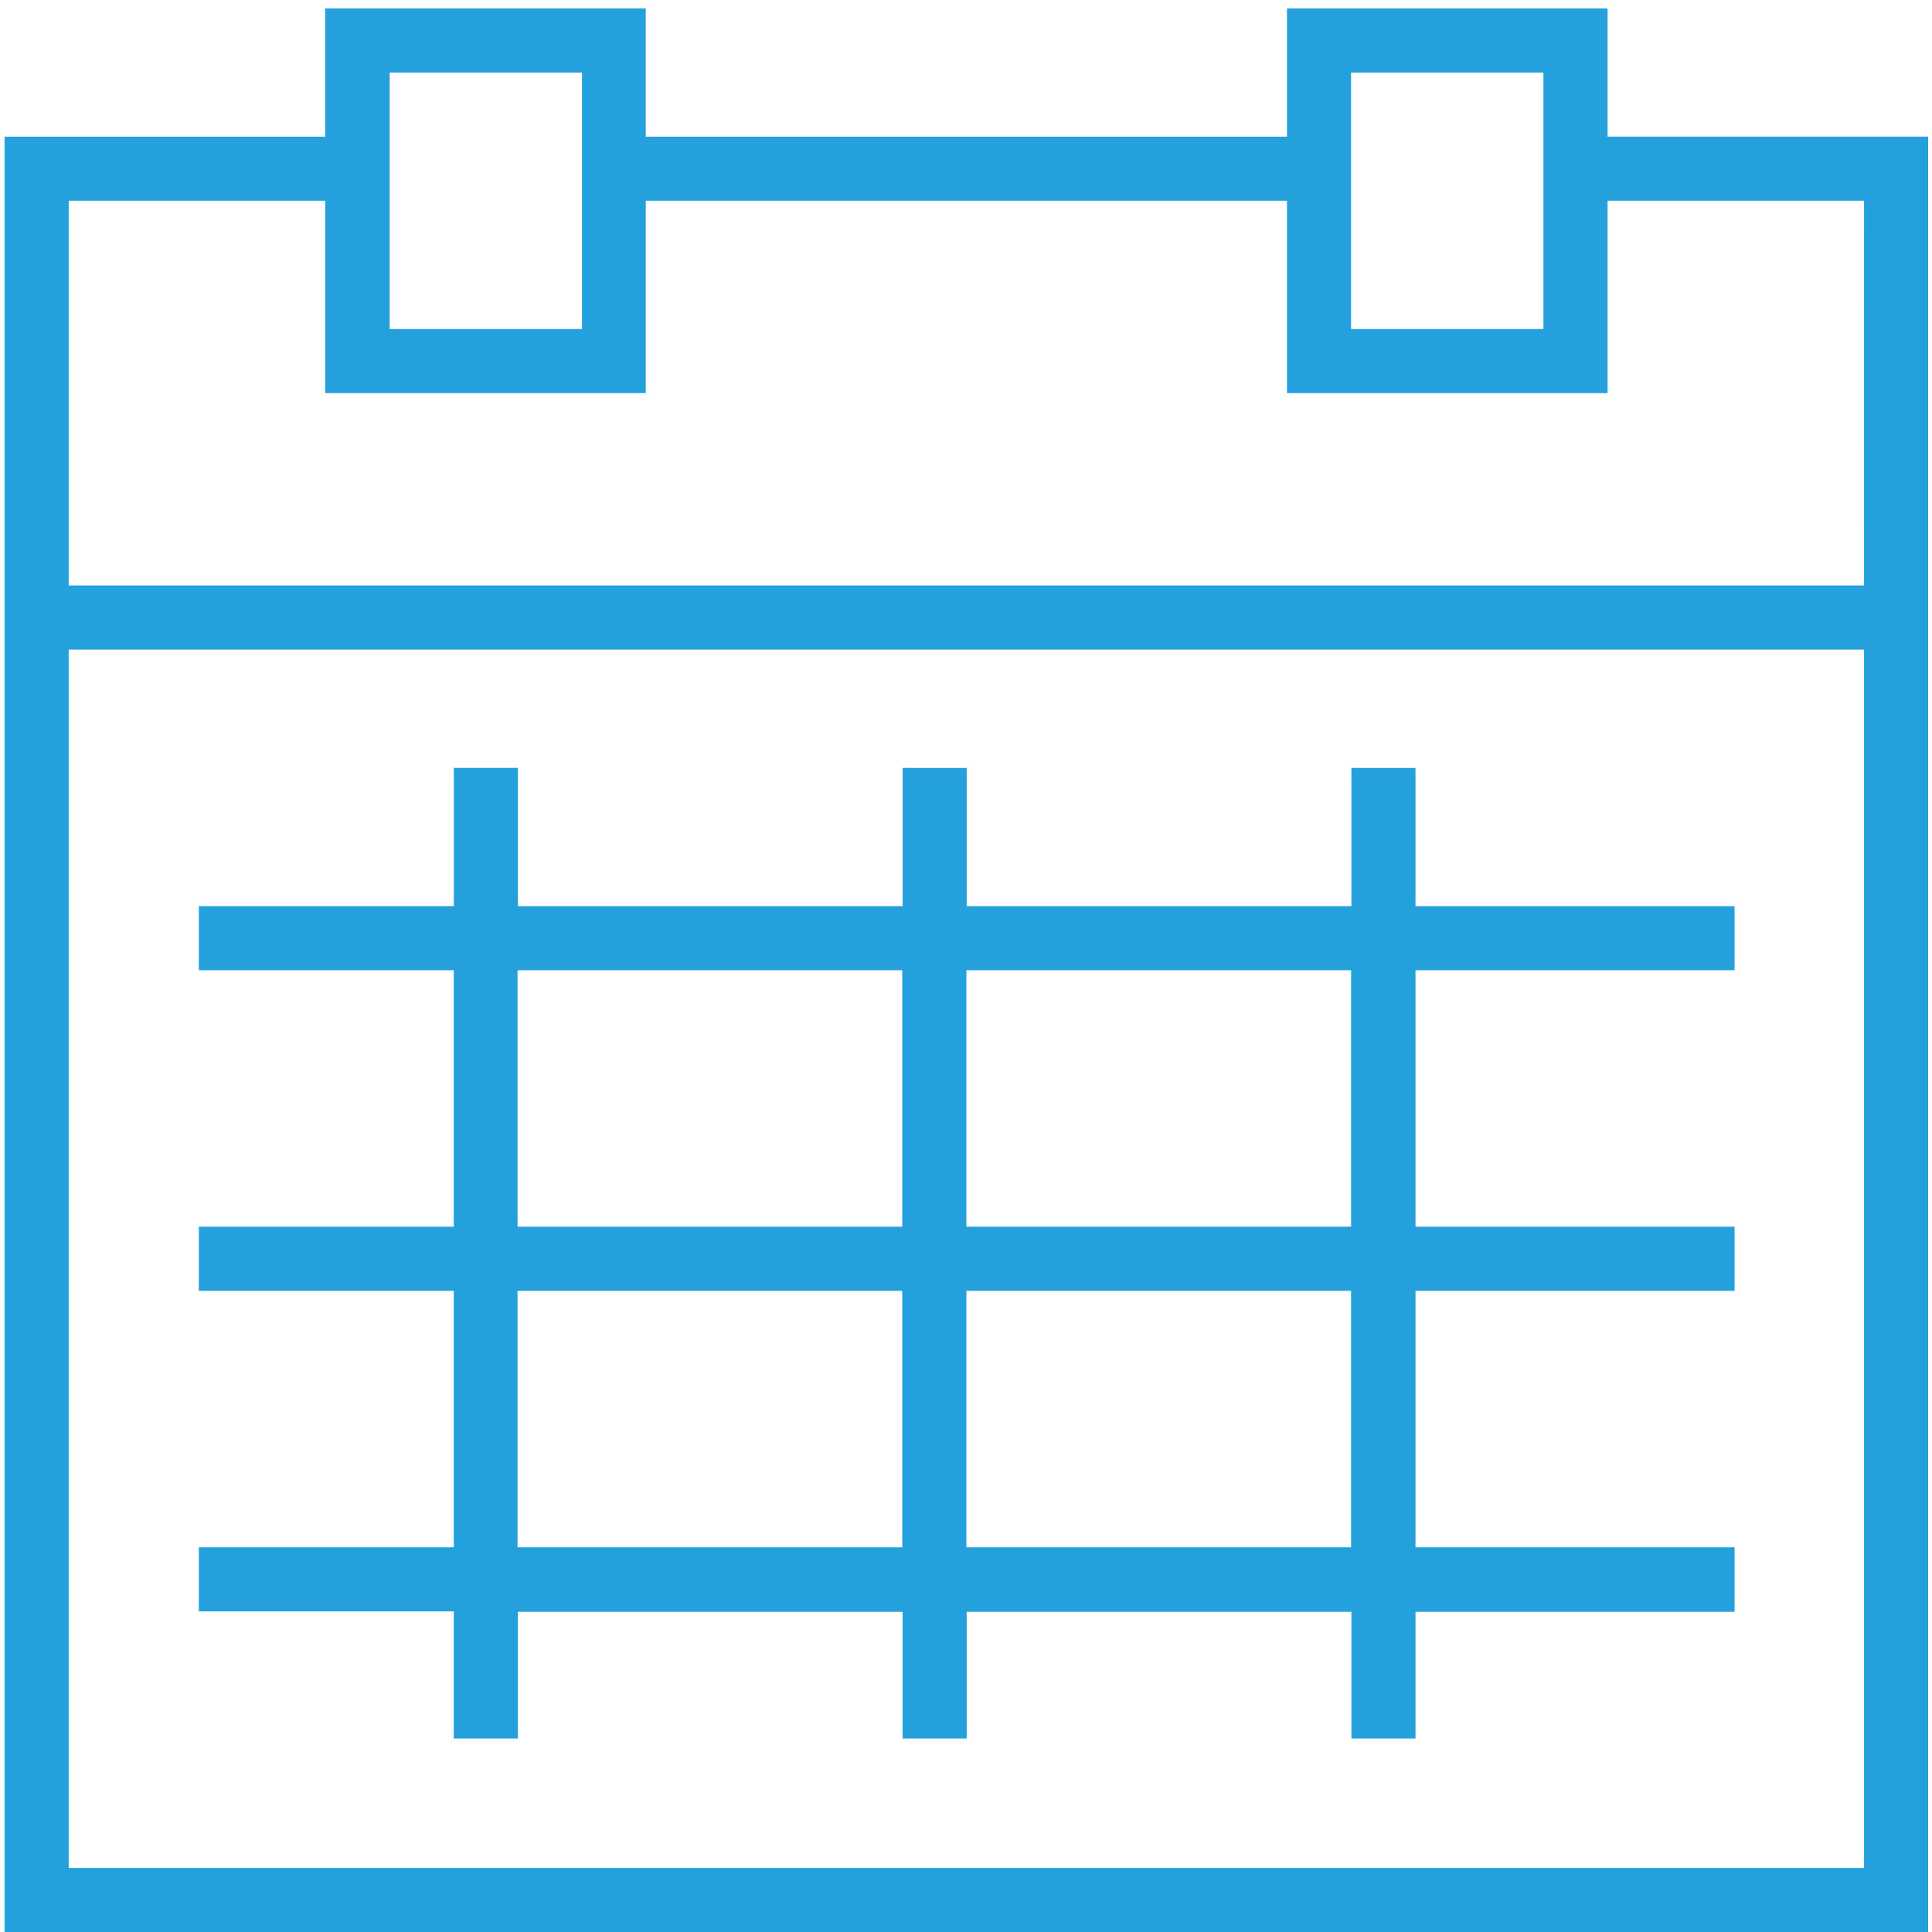 <?xml version="1.0" encoding="utf-8"?>
<!-- Generator: Adobe Illustrator 17.1.0, SVG Export Plug-In . SVG Version: 6.00 Build 0)  -->
<!DOCTYPE svg PUBLIC "-//W3C//DTD SVG 1.1//EN" "http://www.w3.org/Graphics/SVG/1.1/DTD/svg11.dtd">
<svg version="1.1" id="Layer_1" xmlns="http://www.w3.org/2000/svg" xmlns:xlink="http://www.w3.org/1999/xlink" x="0px" y="0px"
	 viewBox="0 0 50 50" enable-background="new 0 0 50 50" xml:space="preserve">
<g>
	<path fill="#24A1DC" d="M41.604,3.536V0.218h-8.297v3.319H16.712V0.218H8.415v3.319H0.118V50h49.782V3.536H41.604z M34.966,1.877
		h4.978v6.638h-4.978V1.877z M10.085,1.877h4.978v6.638h-4.978V1.877z M48.241,48.341H1.778V16.812h46.463V48.341z M48.241,15.152
		H1.778V5.196h6.638v4.978h8.297V5.196h16.594v4.978h8.297V5.196h6.638C48.241,5.196,48.241,15.152,48.241,15.152z"/>
	<path fill="#24A1DC" d="M11.744,44.992h1.659v-3.279h9.956v3.279h1.659v-3.279h9.956v3.279h1.659v-3.279h8.258v-1.669h-8.258
		v-6.638h8.258v-1.659h-8.258v-6.638h8.258v-1.659h-8.258v-3.576h-1.659v3.576h-9.956v-3.576H23.36v3.576h-9.956v-3.576h-1.659
		v3.576H5.146v1.659h6.598v6.638H5.146v1.659h6.598v6.638H5.146v1.659h6.598C11.744,41.703,11.744,44.992,11.744,44.992z
		 M25.01,25.109h9.956v6.638H25.01V25.109z M25.01,33.406h9.956v6.638H25.01V33.406z M13.394,25.109h9.956v6.638h-9.956V25.109z
		 M13.394,33.406h9.956v6.638h-9.956V33.406z"/>
</g>
</svg>
